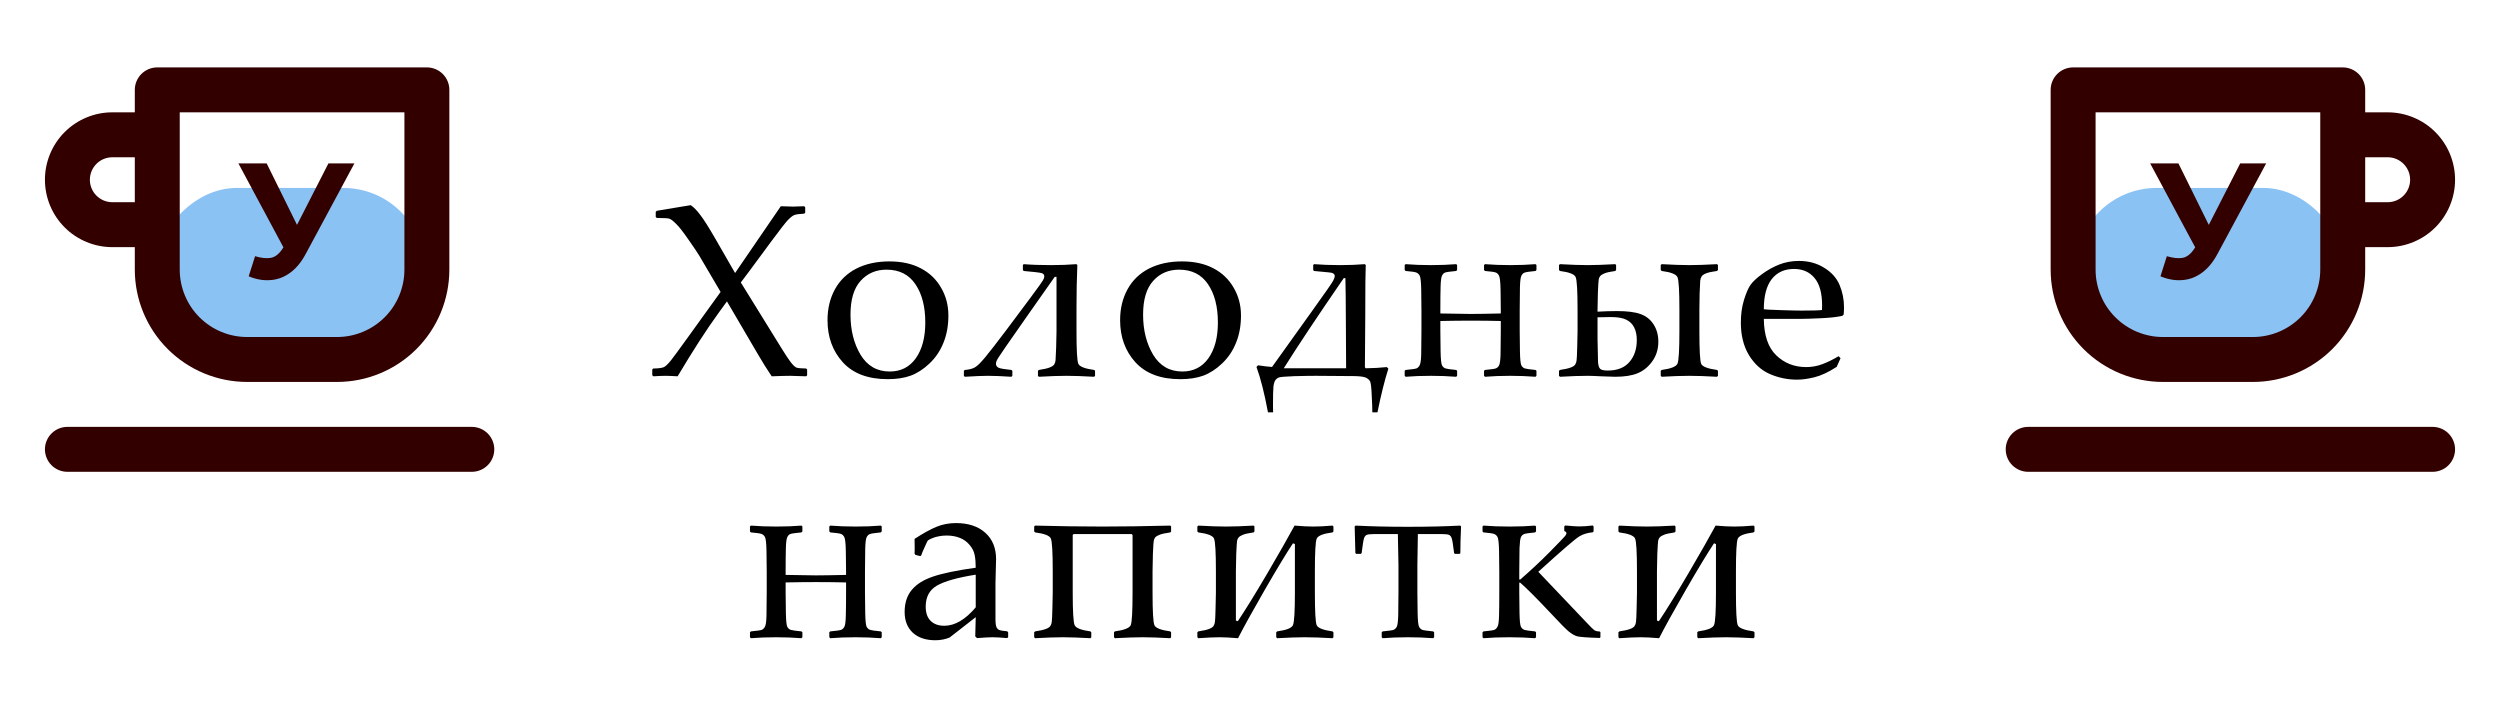 <svg width="306" height="86" viewBox="0 0 306 86" fill="none" xmlns="http://www.w3.org/2000/svg">
<path d="M79.837 45.927V45.224L79.954 45.106C80.608 45.097 81.047 45.038 81.272 44.931C81.497 44.813 81.785 44.535 82.136 44.096C82.488 43.647 83.176 42.709 84.202 41.283L88.201 35.731L85.608 31.322C85.413 30.99 84.983 30.351 84.319 29.403C83.665 28.446 83.147 27.782 82.766 27.411C82.395 27.04 82.117 26.825 81.931 26.767C81.746 26.708 81.233 26.679 80.393 26.679L80.261 26.547V25.932L80.393 25.8L84.539 25.111C84.9 25.346 85.286 25.736 85.696 26.283C86.116 26.82 86.721 27.773 87.512 29.14L89.973 33.417L95.569 25.243C96.399 25.273 96.902 25.287 97.078 25.287C97.156 25.287 97.61 25.273 98.44 25.243L98.557 25.375V26.034L98.44 26.151C97.825 26.181 97.415 26.239 97.21 26.327C97.014 26.405 96.755 26.61 96.433 26.942C96.121 27.274 95.476 28.1 94.5 29.418L91.775 33.109L90.676 34.574L95.642 42.602C96.111 43.363 96.487 43.935 96.77 44.315C97.063 44.687 97.297 44.911 97.473 44.989C97.649 45.058 98.049 45.097 98.674 45.106L98.792 45.224V45.941L98.674 46.059C97.747 46.02 97.092 46 96.712 46C96.213 46 95.462 46.02 94.456 46.059C93.87 45.19 93.328 44.325 92.83 43.466L88.977 36.889L87.908 38.368C86.502 40.302 84.846 42.865 82.942 46.059C82.307 46.02 81.809 46 81.448 46C81.077 46 80.584 46.02 79.968 46.059L79.837 45.927ZM116.083 38.617C116.083 39.848 115.883 40.956 115.483 41.942C115.092 42.929 114.521 43.778 113.769 44.491C113.027 45.194 112.255 45.692 111.454 45.985C110.663 46.269 109.731 46.41 108.656 46.41C106.254 46.41 104.423 45.722 103.163 44.345C101.913 42.968 101.288 41.249 101.288 39.188C101.288 37.773 101.591 36.513 102.196 35.409C102.802 34.306 103.676 33.461 104.819 32.875C105.971 32.289 107.319 31.996 108.862 31.996C110.365 31.996 111.65 32.279 112.714 32.846C113.779 33.402 114.604 34.193 115.19 35.219C115.785 36.234 116.083 37.367 116.083 38.617ZM113.256 39.481C113.256 37.528 112.851 35.961 112.04 34.779C111.239 33.598 110.063 33.007 108.51 33.007C107.211 33.007 106.152 33.466 105.331 34.384C104.511 35.292 104.101 36.669 104.101 38.515C104.101 40.409 104.511 42.045 105.331 43.422C106.161 44.789 107.353 45.473 108.905 45.473C110.263 45.473 111.327 44.931 112.099 43.847C112.87 42.753 113.256 41.298 113.256 39.481ZM117.979 45.385L118.096 45.282C118.604 45.243 119.01 45.141 119.312 44.975C119.625 44.799 120.054 44.379 120.601 43.715C121.148 43.051 121.978 41.981 123.092 40.507L126.124 36.449C127.032 35.228 127.54 34.52 127.647 34.325C127.764 34.12 127.823 33.964 127.823 33.856C127.823 33.632 127.716 33.49 127.501 33.432C127.286 33.363 126.554 33.275 125.304 33.168L125.201 33.051V32.435L125.304 32.333C126.241 32.411 127.349 32.45 128.629 32.45C129.771 32.45 130.811 32.411 131.749 32.333L131.866 32.435C131.798 34.096 131.763 35.853 131.763 37.709V40.551C131.763 42.846 131.837 44.169 131.983 44.52C132.139 44.872 132.784 45.126 133.917 45.282L134.034 45.385V46L133.917 46.117C132.559 46.039 131.431 46 130.533 46C129.635 46 128.507 46.039 127.149 46.117L127.047 46V45.385L127.149 45.282C127.745 45.194 128.179 45.097 128.453 44.989C128.736 44.882 128.927 44.76 129.024 44.623C129.122 44.477 129.18 44.301 129.2 44.096C129.22 43.891 129.244 43.368 129.273 42.528C129.303 41.679 129.317 41.02 129.317 40.551V33.886H129.097L125.699 38.72L123.062 42.499C122.388 43.476 122.027 44.037 121.978 44.184C121.929 44.32 121.905 44.433 121.905 44.52C121.905 44.745 122.017 44.911 122.242 45.019C122.476 45.116 122.994 45.204 123.795 45.282L123.912 45.385V46L123.795 46.117C122.633 46.039 121.68 46 120.938 46C120.264 46 119.317 46.039 118.096 46.117L117.979 46V45.385ZM151.897 38.617C151.897 39.848 151.697 40.956 151.296 41.942C150.906 42.929 150.334 43.778 149.582 44.491C148.84 45.194 148.069 45.692 147.268 45.985C146.477 46.269 145.544 46.41 144.47 46.41C142.068 46.41 140.237 45.722 138.977 44.345C137.727 42.968 137.102 41.249 137.102 39.188C137.102 37.773 137.405 36.513 138.01 35.409C138.616 34.306 139.49 33.461 140.632 32.875C141.785 32.289 143.132 31.996 144.675 31.996C146.179 31.996 147.463 32.279 148.528 32.846C149.592 33.402 150.417 34.193 151.003 35.219C151.599 36.234 151.897 37.367 151.897 38.617ZM149.07 39.481C149.07 37.528 148.664 35.961 147.854 34.779C147.053 33.598 145.876 33.007 144.324 33.007C143.025 33.007 141.965 33.466 141.145 34.384C140.325 35.292 139.914 36.669 139.914 38.515C139.914 40.409 140.325 42.045 141.145 43.422C141.975 44.789 143.166 45.473 144.719 45.473C146.077 45.473 147.141 44.931 147.913 43.847C148.684 42.753 149.07 41.298 149.07 39.481ZM160.736 33.051V32.435L160.839 32.333C161.786 32.411 162.86 32.45 164.062 32.45C165.106 32.45 166.103 32.411 167.05 32.333L167.167 32.435C167.128 33.168 167.108 35.263 167.108 38.72C167.108 40.136 167.094 42.216 167.064 44.96L167.167 45.077C168.046 45.067 168.905 45.019 169.745 44.931L169.936 45.121C169.477 46.557 169.032 48.339 168.603 50.468H167.973C167.973 50.019 167.948 49.32 167.899 48.373C167.86 47.426 167.792 46.859 167.694 46.674C167.606 46.488 167.421 46.332 167.138 46.205C166.854 46.088 166.273 46.029 165.395 46.029H164.911L161.059 46C160.316 46 159.433 46.015 158.407 46.044C157.382 46.083 156.771 46.132 156.576 46.19C156.391 46.249 156.239 46.356 156.122 46.513C156.005 46.669 155.922 46.923 155.873 47.274C155.834 47.626 155.814 48.422 155.814 49.662C155.814 49.887 155.819 50.155 155.829 50.468H155.199C154.77 48.153 154.301 46.303 153.793 44.916L153.983 44.711C154.667 44.818 155.238 44.887 155.697 44.916L160.531 38.163C162.201 35.839 163.09 34.56 163.197 34.325C163.314 34.091 163.373 33.915 163.373 33.798C163.373 33.524 163.144 33.373 162.685 33.344L160.839 33.168L160.736 33.051ZM164.472 34.047C161.288 38.676 158.842 42.352 157.133 45.077H164.765L164.735 39.613C164.726 36.938 164.706 35.082 164.677 34.047H164.472ZM176.299 38.368C178.096 38.407 179.337 38.427 180.02 38.427C180.811 38.427 182.037 38.407 183.697 38.368V37.973C183.697 37.25 183.687 36.41 183.668 35.453C183.648 34.496 183.585 33.925 183.477 33.739C183.379 33.544 183.248 33.417 183.082 33.358C182.925 33.29 182.486 33.227 181.763 33.168L181.646 33.051V32.435L181.763 32.333C182.74 32.411 183.77 32.45 184.854 32.45C185.987 32.45 187.017 32.411 187.945 32.333L188.062 32.435V33.051L187.945 33.168C187.213 33.236 186.763 33.305 186.597 33.373C186.441 33.432 186.314 33.559 186.216 33.754C186.119 33.94 186.06 34.413 186.041 35.175C186.021 35.927 186.011 36.859 186.011 37.973V40.463L186.041 43.026C186.06 43.974 186.119 44.54 186.216 44.726C186.324 44.911 186.461 45.033 186.627 45.092C186.793 45.15 187.232 45.214 187.945 45.282L188.062 45.385V46L187.945 46.117C186.968 46.039 185.938 46 184.854 46C183.721 46 182.691 46.039 181.763 46.117L181.646 46V45.385L181.763 45.282C182.496 45.214 182.94 45.15 183.096 45.092C183.262 45.023 183.394 44.897 183.492 44.711C183.589 44.525 183.648 44.076 183.668 43.363C183.687 42.641 183.697 41.674 183.697 40.463V39.291C182.613 39.262 181.387 39.247 180.02 39.247C178.78 39.247 177.54 39.262 176.299 39.291V40.463C176.299 41.234 176.309 42.094 176.329 43.041C176.348 43.978 176.407 44.54 176.504 44.726C176.612 44.911 176.749 45.033 176.915 45.092C177.081 45.15 177.52 45.214 178.233 45.282L178.35 45.385V46L178.233 46.117C177.256 46.039 176.226 46 175.142 46C174 46 172.969 46.039 172.051 46.117L171.934 46V45.385L172.051 45.282C172.784 45.214 173.228 45.15 173.384 45.092C173.541 45.023 173.668 44.897 173.765 44.711C173.873 44.525 173.936 44.076 173.956 43.363C173.975 42.65 173.985 41.684 173.985 40.463V37.973C173.985 37.211 173.975 36.361 173.956 35.424C173.936 34.477 173.873 33.91 173.765 33.725C173.658 33.539 173.521 33.417 173.355 33.358C173.199 33.29 172.764 33.227 172.051 33.168L171.934 33.051V32.435L172.051 32.333C173.018 32.411 174.048 32.45 175.142 32.45C176.275 32.45 177.305 32.411 178.233 32.333L178.35 32.435V33.051L178.233 33.168C177.501 33.236 177.051 33.3 176.885 33.358C176.729 33.417 176.602 33.544 176.504 33.739C176.407 33.925 176.348 34.374 176.329 35.087C176.309 35.79 176.299 36.752 176.299 37.973V38.368ZM190.822 46V45.385L190.94 45.282C191.526 45.194 191.96 45.097 192.243 44.989C192.527 44.882 192.712 44.76 192.8 44.623C192.898 44.477 192.956 44.301 192.976 44.096C193.005 43.891 193.029 43.363 193.049 42.514C193.078 41.654 193.093 41 193.093 40.551V37.899C193.093 35.595 193.015 34.267 192.859 33.915C192.712 33.563 192.072 33.315 190.94 33.168L190.822 33.051V32.435L190.94 32.333C192.297 32.411 193.425 32.45 194.323 32.45C195.193 32.45 196.321 32.411 197.707 32.333L197.81 32.435V33.051L197.707 33.168C197.082 33.256 196.643 33.353 196.389 33.461C196.145 33.559 195.974 33.666 195.876 33.783C195.779 33.891 195.715 34.027 195.686 34.193C195.656 34.359 195.622 34.892 195.583 35.79C195.554 36.679 195.539 37.382 195.539 37.899V38.148C196.389 38.1 197.175 38.075 197.898 38.075C199.167 38.075 200.134 38.197 200.798 38.441C201.472 38.676 202.004 39.096 202.395 39.701C202.785 40.307 202.981 41.01 202.981 41.81C202.981 42.728 202.737 43.529 202.248 44.213C201.76 44.897 201.164 45.385 200.461 45.678C199.768 45.971 198.845 46.117 197.693 46.117C197.39 46.117 196.814 46.098 195.964 46.059C195.241 46.02 194.695 46 194.323 46C193.415 46 192.287 46.039 190.94 46.117L190.822 46ZM195.539 38.837V41.503C195.559 42.958 195.578 43.891 195.598 44.301C195.627 44.711 195.71 44.989 195.847 45.136C195.993 45.282 196.306 45.355 196.784 45.355C197.956 45.355 198.84 45.009 199.436 44.315C200.041 43.622 200.344 42.724 200.344 41.62C200.344 41.015 200.237 40.502 200.022 40.082C199.817 39.662 199.494 39.345 199.055 39.13C198.625 38.915 197.995 38.808 197.165 38.808C196.775 38.808 196.233 38.817 195.539 38.837ZM203.274 33.051V32.435L203.391 32.333C204.748 32.411 205.876 32.45 206.775 32.45C207.683 32.45 208.811 32.411 210.158 32.333L210.276 32.435V33.051L210.158 33.168C209.572 33.246 209.138 33.339 208.855 33.446C208.571 33.554 208.381 33.681 208.283 33.827C208.196 33.964 208.137 34.135 208.108 34.34C208.088 34.545 208.064 35.072 208.034 35.922C208.015 36.772 208.005 37.431 208.005 37.899V40.551C208.005 42.855 208.078 44.184 208.225 44.535C208.381 44.877 209.026 45.126 210.158 45.282L210.276 45.385V46L210.158 46.117C208.801 46.039 207.673 46 206.775 46C205.866 46 204.738 46.039 203.391 46.117L203.274 46V45.385L203.391 45.282C204.533 45.126 205.178 44.867 205.324 44.506C205.481 44.145 205.559 42.826 205.559 40.551V37.899C205.559 35.605 205.481 34.281 205.324 33.93C205.168 33.568 204.524 33.315 203.391 33.168L203.274 33.051ZM225.282 43.847L224.813 44.901C223.798 45.556 222.889 45.98 222.089 46.176C221.298 46.371 220.59 46.469 219.965 46.469C218.793 46.469 217.68 46.239 216.625 45.78C215.58 45.321 214.725 44.545 214.061 43.451C213.407 42.357 213.08 41.039 213.08 39.496C213.08 38.471 213.207 37.548 213.461 36.727C213.715 35.898 213.978 35.282 214.252 34.882C214.535 34.481 215.009 34.037 215.673 33.549C216.337 33.06 217.04 32.67 217.782 32.377C218.524 32.084 219.325 31.938 220.184 31.938C221.356 31.938 222.387 32.216 223.275 32.773C224.174 33.319 224.804 34.023 225.165 34.882C225.526 35.741 225.707 36.654 225.707 37.621C225.707 37.924 225.692 38.217 225.663 38.5L225.502 38.661C224.838 38.808 223.944 38.905 222.821 38.954C221.698 39.003 220.956 39.027 220.595 39.027H215.892C215.912 41.049 216.42 42.538 217.416 43.495C218.412 44.452 219.633 44.931 221.078 44.931C221.762 44.931 222.416 44.813 223.041 44.579C223.676 44.345 224.345 44.018 225.048 43.598L225.282 43.847ZM215.892 37.855C216.068 37.885 216.742 37.919 217.914 37.958C219.096 37.997 219.97 38.017 220.536 38.017C221.893 38.017 222.719 37.992 223.012 37.943C223.021 37.709 223.026 37.528 223.026 37.401C223.026 35.888 222.719 34.765 222.103 34.032C221.488 33.29 220.648 32.919 219.584 32.919C218.422 32.919 217.513 33.334 216.859 34.164C216.215 34.994 215.892 36.225 215.892 37.855ZM96.161 70.368C97.958 70.407 99.198 70.427 99.882 70.427C100.673 70.427 101.899 70.407 103.559 70.368V69.973C103.559 69.25 103.549 68.41 103.529 67.453C103.51 66.496 103.446 65.925 103.339 65.739C103.241 65.544 103.11 65.417 102.944 65.358C102.787 65.29 102.348 65.227 101.625 65.168L101.508 65.051V64.436L101.625 64.333C102.602 64.411 103.632 64.45 104.716 64.45C105.849 64.45 106.879 64.411 107.807 64.333L107.924 64.436V65.051L107.807 65.168C107.074 65.236 106.625 65.305 106.459 65.373C106.303 65.432 106.176 65.559 106.078 65.754C105.981 65.939 105.922 66.413 105.903 67.175C105.883 67.927 105.873 68.859 105.873 69.973V72.463L105.903 75.026C105.922 75.974 105.981 76.54 106.078 76.726C106.186 76.911 106.322 77.033 106.488 77.092C106.654 77.15 107.094 77.214 107.807 77.282L107.924 77.385V78L107.807 78.117C106.83 78.039 105.8 78 104.716 78C103.583 78 102.553 78.039 101.625 78.117L101.508 78V77.385L101.625 77.282C102.358 77.214 102.802 77.15 102.958 77.092C103.124 77.023 103.256 76.897 103.354 76.711C103.451 76.525 103.51 76.076 103.529 75.363C103.549 74.641 103.559 73.674 103.559 72.463V71.291C102.475 71.262 101.249 71.247 99.882 71.247C98.642 71.247 97.402 71.262 96.161 71.291V72.463C96.161 73.234 96.171 74.094 96.191 75.041C96.21 75.978 96.269 76.54 96.366 76.726C96.474 76.911 96.611 77.033 96.777 77.092C96.943 77.15 97.382 77.214 98.095 77.282L98.212 77.385V78L98.095 78.117C97.118 78.039 96.088 78 95.004 78C93.862 78 92.831 78.039 91.913 78.117L91.796 78V77.385L91.913 77.282C92.646 77.214 93.09 77.15 93.246 77.092C93.403 77.023 93.529 76.897 93.627 76.711C93.735 76.525 93.798 76.076 93.818 75.363C93.837 74.65 93.847 73.684 93.847 72.463V69.973C93.847 69.211 93.837 68.361 93.818 67.424C93.798 66.477 93.735 65.91 93.627 65.725C93.52 65.539 93.383 65.417 93.217 65.358C93.061 65.29 92.626 65.227 91.913 65.168L91.796 65.051V64.436L91.913 64.333C92.88 64.411 93.91 64.45 95.004 64.45C96.137 64.45 97.167 64.411 98.095 64.333L98.212 64.436V65.051L98.095 65.168C97.362 65.236 96.913 65.3 96.747 65.358C96.591 65.417 96.464 65.544 96.366 65.739C96.269 65.925 96.21 66.374 96.191 67.087C96.171 67.79 96.161 68.752 96.161 69.973V70.368ZM112.633 68.068L112.061 67.922L111.944 67.775C111.954 67.619 111.959 67.419 111.959 67.175L111.944 65.959C112.999 65.275 113.892 64.782 114.625 64.48C115.357 64.177 116.153 64.025 117.012 64.025C118.526 64.025 119.722 64.421 120.601 65.212C121.48 66.003 121.92 67.077 121.92 68.435L121.846 71.379V75.744C121.846 76.272 121.89 76.618 121.978 76.784C122.066 76.95 122.183 77.062 122.33 77.121C122.486 77.18 122.804 77.228 123.282 77.268L123.399 77.399V77.985L123.282 78.103C122.52 78.034 121.925 78 121.495 78C121.085 78 120.45 78.034 119.591 78.103L119.371 77.897L119.429 75.539L117.554 77.004C116.9 77.522 116.461 77.863 116.236 78.029C115.699 78.254 115.113 78.366 114.478 78.366C113.316 78.366 112.398 78.059 111.724 77.443C111.06 76.818 110.728 75.974 110.728 74.909C110.728 73.806 111.016 72.907 111.593 72.214C112.169 71.511 113.038 70.964 114.2 70.573C115.372 70.173 117.115 69.811 119.429 69.489C119.429 68.884 119.386 68.366 119.298 67.936C119.22 67.507 119.019 67.102 118.697 66.721C118.385 66.33 117.984 66.037 117.496 65.842C117.017 65.647 116.475 65.549 115.87 65.549C115.548 65.549 115.235 65.578 114.932 65.637C114.63 65.686 114.346 65.769 114.083 65.886C113.819 66.003 113.658 66.086 113.599 66.135C113.541 66.184 113.487 66.272 113.438 66.398C113.409 66.457 113.302 66.691 113.116 67.102C112.97 67.414 112.847 67.712 112.75 67.995L112.633 68.068ZM119.429 70.339C117.174 70.7 115.587 71.149 114.669 71.686C113.761 72.214 113.306 73.068 113.306 74.25C113.306 75.012 113.507 75.593 113.907 75.993C114.317 76.394 114.874 76.594 115.577 76.594C116.876 76.594 118.16 75.842 119.429 74.338V70.339ZM126.584 78V77.385L126.702 77.282C127.287 77.194 127.722 77.097 128.005 76.989C128.288 76.882 128.474 76.76 128.562 76.623C128.66 76.477 128.718 76.301 128.738 76.096C128.767 75.891 128.791 75.363 128.811 74.514C128.84 73.654 128.855 73 128.855 72.551V69.899C128.855 67.595 128.777 66.267 128.621 65.915C128.474 65.564 127.834 65.314 126.702 65.168L126.584 65.051V64.436L126.702 64.333C129.641 64.411 132.395 64.45 134.963 64.45C137.366 64.45 140.124 64.411 143.24 64.333L143.342 64.436V65.051L143.24 65.168C142.615 65.256 142.175 65.353 141.921 65.461C141.667 65.559 141.492 65.666 141.394 65.783C141.306 65.891 141.247 66.027 141.218 66.193C141.189 66.359 141.155 66.887 141.116 67.775C141.086 68.654 141.072 69.362 141.072 69.899V72.551C141.072 74.856 141.15 76.184 141.306 76.535C141.462 76.877 142.107 77.126 143.24 77.282L143.342 77.385V78L143.24 78.117C141.872 78.039 140.74 78 139.841 78C138.972 78 137.844 78.039 136.457 78.117L136.355 78V77.385L136.457 77.282C137.61 77.126 138.259 76.867 138.406 76.506C138.552 76.144 138.625 74.826 138.625 72.551V65.476L138.508 65.373H131.418L131.301 65.476V72.551C131.301 74.846 131.379 76.169 131.536 76.52C131.692 76.872 132.336 77.126 133.469 77.282L133.572 77.385V78L133.469 78.117C132.102 78.039 130.974 78 130.085 78C129.177 78 128.049 78.039 126.702 78.117L126.584 78ZM146.557 78V77.385L146.674 77.282C147.26 77.194 147.694 77.097 147.978 76.989C148.261 76.882 148.446 76.76 148.534 76.623C148.632 76.477 148.69 76.301 148.71 76.096C148.739 75.891 148.764 75.363 148.783 74.514C148.812 73.654 148.827 73 148.827 72.551V69.899C148.827 67.595 148.749 66.267 148.593 65.915C148.446 65.564 147.807 65.314 146.674 65.168L146.557 65.051V64.436L146.674 64.333C148.031 64.411 149.159 64.45 150.058 64.45C150.927 64.45 152.055 64.411 153.441 64.333L153.544 64.436V65.051L153.441 65.168C152.816 65.256 152.377 65.353 152.123 65.461C151.879 65.559 151.708 65.666 151.61 65.783C151.513 65.891 151.449 66.027 151.42 66.193C151.391 66.359 151.356 66.892 151.317 67.79C151.288 68.679 151.273 69.382 151.273 69.899V75.949L151.508 76.037C152.436 74.65 153.632 72.712 155.097 70.222C156.562 67.722 157.68 65.759 158.451 64.333C159.369 64.411 160.136 64.45 160.751 64.45C161.386 64.45 162.167 64.411 163.095 64.333L163.212 64.436V65.051L163.095 65.168C161.952 65.314 161.308 65.573 161.161 65.944C161.015 66.306 160.941 67.624 160.941 69.899V72.551C160.941 74.846 161.015 76.169 161.161 76.52C161.317 76.872 161.962 77.126 163.095 77.282L163.212 77.385V78L163.095 78.117C161.737 78.039 160.609 78 159.711 78C158.842 78 157.714 78.039 156.327 78.117L156.21 78V77.385L156.327 77.282C157.47 77.126 158.114 76.867 158.261 76.506C158.417 76.144 158.495 74.826 158.495 72.551V66.589L158.261 66.501C157.548 67.556 156.405 69.44 154.833 72.155C153.271 74.87 152.172 76.857 151.537 78.117C150.619 78.039 149.867 78 149.281 78C148.646 78 147.777 78.039 146.674 78.117L146.557 78ZM165.811 64.436L165.928 64.333C167.833 64.431 169.966 64.48 172.33 64.48C174.732 64.48 176.866 64.431 178.731 64.333L178.834 64.436C178.775 65.725 178.746 66.814 178.746 67.702L178.658 67.79H178.072L177.984 67.702C177.857 66.647 177.754 66.027 177.676 65.842C177.598 65.647 177.486 65.519 177.339 65.461C177.203 65.402 176.929 65.373 176.519 65.373H173.546L173.487 69.123V72.463C173.487 73.186 173.497 74.03 173.516 74.997C173.536 75.954 173.594 76.525 173.692 76.711C173.79 76.897 173.921 77.023 174.087 77.092C174.254 77.15 174.698 77.214 175.421 77.282L175.538 77.385V78L175.421 78.117C174.444 78.039 173.414 78 172.33 78C171.197 78 170.167 78.039 169.239 78.117L169.122 78V77.385L169.239 77.282C169.971 77.214 170.416 77.15 170.572 77.092C170.738 77.023 170.87 76.897 170.967 76.711C171.065 76.516 171.124 76.042 171.143 75.29C171.163 74.528 171.172 73.586 171.172 72.463V69.167C171.143 67.897 171.119 66.633 171.099 65.373H168.126C167.706 65.373 167.422 65.407 167.276 65.476C167.139 65.534 167.032 65.671 166.954 65.886C166.885 66.091 166.788 66.696 166.661 67.702L166.573 67.79H166.002L165.899 67.702C165.899 67.311 165.87 66.223 165.811 64.436ZM181.462 78V77.385L181.579 77.282C182.312 77.214 182.756 77.15 182.912 77.092C183.069 77.023 183.196 76.897 183.293 76.711C183.401 76.525 183.464 76.076 183.484 75.363C183.503 74.65 183.513 73.684 183.513 72.463V69.973C183.513 69.211 183.503 68.361 183.484 67.424C183.464 66.477 183.401 65.91 183.293 65.725C183.186 65.539 183.049 65.417 182.883 65.358C182.727 65.29 182.292 65.227 181.579 65.168L181.462 65.051V64.436L181.579 64.333C182.546 64.411 183.596 64.45 184.729 64.45C185.91 64.45 186.965 64.411 187.893 64.333L188.01 64.436V65.051L187.893 65.168C187.16 65.236 186.711 65.305 186.545 65.373C186.389 65.432 186.262 65.554 186.164 65.739C186.076 65.925 186.018 66.374 185.988 67.087C185.969 67.8 185.959 68.762 185.959 69.973V70.939H186.076C187.336 69.846 188.537 68.723 189.68 67.57C190.822 66.408 191.447 65.759 191.555 65.622C191.672 65.485 191.731 65.363 191.731 65.256C191.731 65.139 191.643 65.056 191.467 65.007V64.436L191.584 64.318C192.424 64.397 192.986 64.436 193.269 64.436C193.747 64.436 194.309 64.397 194.953 64.318L195.056 64.436V65.051L194.953 65.153C194.319 65.212 193.772 65.378 193.313 65.651C192.854 65.915 191.179 67.36 188.288 69.987L194.279 76.286C194.709 76.745 194.997 77.028 195.144 77.136C195.3 77.233 195.525 77.287 195.818 77.297L195.891 77.37V78L195.818 78.088C194.294 78.039 193.371 77.971 193.049 77.883C192.727 77.795 192.365 77.585 191.965 77.253C191.574 76.911 190.915 76.242 189.988 75.246C188.103 73.244 186.799 71.936 186.076 71.32H185.959V72.463C185.959 73.264 185.969 74.128 185.988 75.056C186.008 75.983 186.067 76.54 186.164 76.726C186.272 76.911 186.408 77.033 186.574 77.092C186.74 77.15 187.18 77.214 187.893 77.282L188.01 77.385V78L187.893 78.117C186.926 78.039 185.871 78 184.729 78C183.557 78 182.507 78.039 181.579 78.117L181.462 78ZM198.095 78V77.385L198.212 77.282C198.798 77.194 199.232 77.097 199.515 76.989C199.799 76.882 199.984 76.76 200.072 76.623C200.17 76.477 200.228 76.301 200.248 76.096C200.277 75.891 200.302 75.363 200.321 74.514C200.35 73.654 200.365 73 200.365 72.551V69.899C200.365 67.595 200.287 66.267 200.131 65.915C199.984 65.564 199.345 65.314 198.212 65.168L198.095 65.051V64.436L198.212 64.333C199.569 64.411 200.697 64.45 201.596 64.45C202.465 64.45 203.593 64.411 204.979 64.333L205.082 64.436V65.051L204.979 65.168C204.354 65.256 203.915 65.353 203.661 65.461C203.417 65.559 203.246 65.666 203.148 65.783C203.051 65.891 202.987 66.027 202.958 66.193C202.929 66.359 202.894 66.892 202.855 67.79C202.826 68.679 202.811 69.382 202.811 69.899V75.949L203.046 76.037C203.973 74.65 205.17 72.712 206.635 70.222C208.099 67.722 209.218 65.759 209.989 64.333C210.907 64.411 211.674 64.45 212.289 64.45C212.924 64.45 213.705 64.411 214.633 64.333L214.75 64.436V65.051L214.633 65.168C213.49 65.314 212.846 65.573 212.699 65.944C212.553 66.306 212.479 67.624 212.479 69.899V72.551C212.479 74.846 212.553 76.169 212.699 76.52C212.855 76.872 213.5 77.126 214.633 77.282L214.75 77.385V78L214.633 78.117C213.275 78.039 212.147 78 211.249 78C210.38 78 209.252 78.039 207.865 78.117L207.748 78V77.385L207.865 77.282C209.008 77.126 209.652 76.867 209.799 76.506C209.955 76.144 210.033 74.826 210.033 72.551V66.589L209.799 66.501C209.086 67.556 207.943 69.44 206.371 72.155C204.808 74.87 203.71 76.857 203.075 78.117C202.157 78.039 201.405 78 200.819 78C200.184 78 199.315 78.039 198.212 78.117L198.095 78Z" fill="black"/>
<rect x="254" y="23" width="33" height="22" rx="10" fill="#8BC2F4"/>
<path d="M264.75 46.75H275.75C279.397 46.75 282.894 45.301 285.473 42.723C288.051 40.144 289.5 36.647 289.5 33V30.25H292.25C294.438 30.25 296.536 29.381 298.084 27.834C299.631 26.287 300.5 24.188 300.5 22C300.5 19.812 299.631 17.713 298.084 16.166C296.536 14.619 294.438 13.75 292.25 13.75H289.5V11C289.5 10.271 289.21 9.571 288.695 9.055C288.179 8.54 287.479 8.25 286.75 8.25H253.75C253.021 8.25 252.321 8.54 251.805 9.055C251.29 9.571 251 10.271 251 11V33C251 36.647 252.449 40.144 255.027 42.723C257.606 45.301 261.103 46.75 264.75 46.75ZM289.5 19.25H292.25C292.979 19.25 293.679 19.54 294.195 20.055C294.71 20.571 295 21.271 295 22C295 22.729 294.71 23.429 294.195 23.945C293.679 24.46 292.979 24.75 292.25 24.75H289.5V19.25ZM256.5 13.75H284V33C284 35.188 283.131 37.286 281.584 38.834C280.036 40.381 277.938 41.25 275.75 41.25H264.75C262.562 41.25 260.464 40.381 258.916 38.834C257.369 37.286 256.5 35.188 256.5 33V13.75ZM297.75 52.25H248.25C247.521 52.25 246.821 52.54 246.305 53.056C245.79 53.571 245.5 54.271 245.5 55C245.5 55.729 245.79 56.429 246.305 56.944C246.821 57.46 247.521 57.75 248.25 57.75H297.75C298.479 57.75 299.179 57.46 299.695 56.944C300.21 56.429 300.5 55.729 300.5 55C300.5 54.271 300.21 53.571 299.695 53.056C299.179 52.54 298.479 52.25 297.75 52.25Z" fill="#330000"/>
<path d="M265.22 31.36C265.993 31.587 266.64 31.653 267.16 31.56C267.693 31.453 268.167 31.08 268.58 30.44L269.26 29.42L269.56 29.08L274.2 20H277.38L271.42 31.08C270.887 32.08 270.253 32.847 269.52 33.38C268.8 33.913 268.007 34.213 267.14 34.28C266.273 34.36 265.373 34.207 264.44 33.82L265.22 31.36ZM269.5 31.78L263.18 20H266.64L271.28 29.4L269.5 31.78Z" fill="#330000"/>
<rect width="33" height="22" rx="10" transform="matrix(-1 0 0 1 52 23)" fill="#8BC2F4"/>
<path d="M41.25 46.75H30.25C26.603 46.75 23.106 45.301 20.527 42.723C17.949 40.144 16.5 36.647 16.5 33V30.25H13.75C11.562 30.25 9.464 29.381 7.916 27.834C6.369 26.287 5.5 24.188 5.5 22C5.5 19.812 6.369 17.713 7.916 16.166C9.464 14.619 11.562 13.75 13.75 13.75H16.5V11C16.5 10.271 16.79 9.571 17.305 9.055C17.821 8.54 18.521 8.25 19.25 8.25H52.25C52.979 8.25 53.679 8.54 54.194 9.055C54.71 9.571 55 10.271 55 11V33C55 36.647 53.551 40.144 50.973 42.723C48.394 45.301 44.897 46.75 41.25 46.75ZM16.5 19.25H13.75C13.021 19.25 12.321 19.54 11.806 20.055C11.29 20.571 11 21.271 11 22C11 22.729 11.29 23.429 11.806 23.945C12.321 24.46 13.021 24.75 13.75 24.75H16.5V19.25ZM49.5 13.75H22V33C22 35.188 22.869 37.286 24.416 38.834C25.963 40.381 28.062 41.25 30.25 41.25H41.25C43.438 41.25 45.536 40.381 47.084 38.834C48.631 37.286 49.5 35.188 49.5 33V13.75ZM8.25 52.25H57.75C58.479 52.25 59.179 52.54 59.694 53.056C60.21 53.571 60.5 54.271 60.5 55C60.5 55.729 60.21 56.429 59.694 56.944C59.179 57.46 58.479 57.75 57.75 57.75H8.25C7.521 57.75 6.821 57.46 6.305 56.944C5.79 56.429 5.5 55.729 5.5 55C5.5 54.271 5.79 53.571 6.305 53.056C6.821 52.54 7.521 52.25 8.25 52.25Z" fill="#330000"/>
<path d="M31.22 31.36C31.993 31.587 32.64 31.653 33.16 31.56C33.693 31.453 34.167 31.08 34.58 30.44L35.26 29.42L35.56 29.08L40.2 20H43.38L37.42 31.08C36.887 32.08 36.253 32.847 35.52 33.38C34.8 33.913 34.007 34.213 33.14 34.28C32.273 34.36 31.373 34.207 30.44 33.82L31.22 31.36ZM35.5 31.78L29.18 20H32.64L37.28 29.4L35.5 31.78Z" fill="#330000"/>
</svg>
